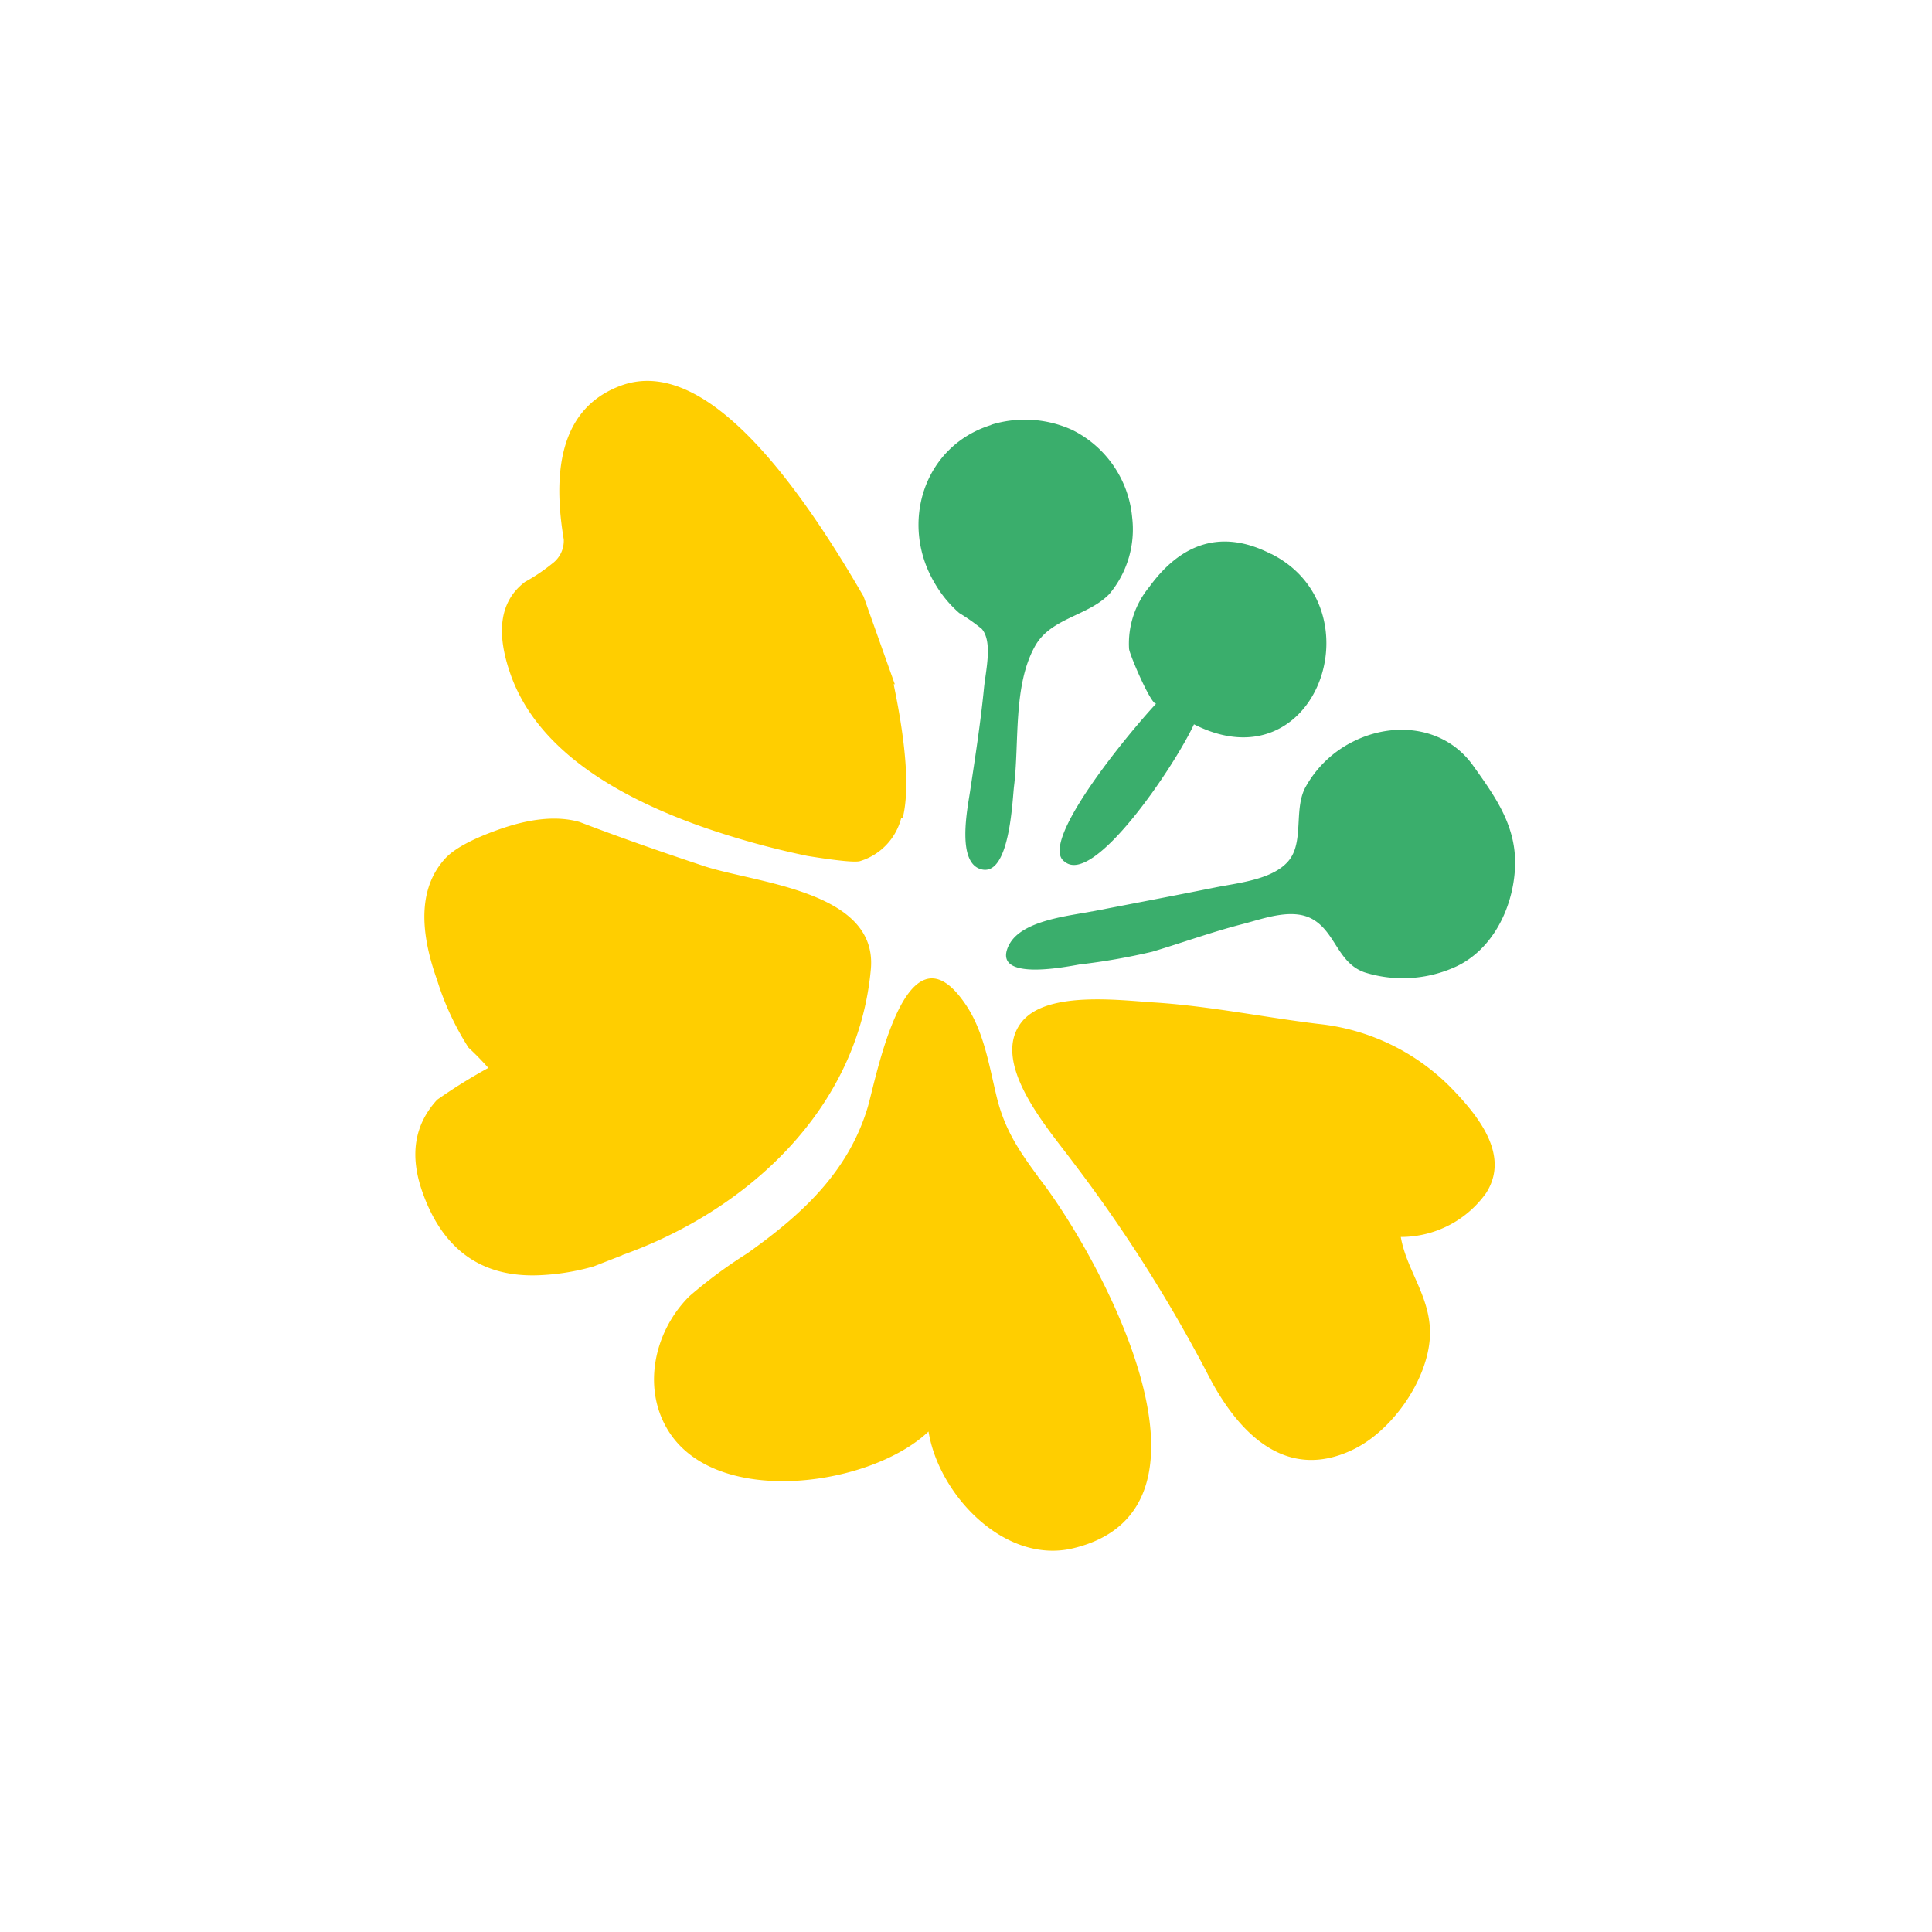 <svg id="Layer_1" data-name="Layer 1" xmlns="http://www.w3.org/2000/svg" width="7.06cm" height="7.06cm" viewBox="0 0 200 200"><defs><style>.cls-1{fill:#ffce00;}.cls-1,.cls-2{fill-rule:evenodd;}.cls-2{fill:#3aae6c;}</style></defs><title>flower5-1</title><path class="cls-1" d="M106,105.53c2.71-2.88,9.84-2,13.26-1.77,5.77.35,11.44,1.53,17.17,2.23a22.55,22.55,0,0,1,13.7,6.53c2.75,2.82,6.28,7,3.7,11a10.83,10.83,0,0,1-8.82,4.53c.62,3.61,3.29,6.41,3,10.53-.32,4.4-3.89,9.5-7.88,11.45-7.19,3.51-12.18-1.95-15.22-8a153.13,153.13,0,0,0-13.83-21.72c-2.42-3.3-9-10.6-5.06-14.81m1.46,16.35c5.92,7.51,20.9,34.24,3.64,38.42-7.07,1.72-13.93-5.48-15-12.08-5.88,5.59-21.39,7.87-26.66.34-3.1-4.45-1.87-10.6,1.91-14.35a49.28,49.28,0,0,1,6-4.44c5.62-4,10.37-8.34,12.42-15,.86-2.76,3.9-19.8,10.06-10.92,2,2.84,2.53,6.46,3.33,9.74s2.21,5.44,4.27,8.23m-43,8.14-3,1.17a23.93,23.93,0,0,1-5.87.92q-8.71.24-11.84-8.59c-1.36-3.83-.85-7,1.51-9.58a56.33,56.33,0,0,1,5.3-3.3,29.16,29.16,0,0,0-2.05-2.1,28.9,28.9,0,0,1-3.25-7q-3-8.37.83-12.57,1.4-1.53,5.53-3c3.29-1.17,6.08-1.44,8.38-.79,4,1.53,8.18,3,12.57,4.46,5.23,1.86,18.34,2.51,17.59,10.78-1.33,14.56-12.84,25-25.75,29.6m28.9-45.27a6.29,6.29,0,0,1-4.23,4.47q-.68.25-5.47-.52a86.53,86.53,0,0,1-11-3.05Q56.39,79.8,52.86,69.83q-2.37-6.69,1.5-9.6a18.7,18.7,0,0,0,2.82-1.9,2.93,2.93,0,0,0,1.18-2.49q-2.18-13,6-15.95Q74.65,36.23,89.4,61.75l3.23,9.08-.12,0c1.33,6.41,1.65,11.05.93,13.88"/><path class="cls-2" d="M113.07,94.35c4.24-.82,8.49-1.63,12.73-2.48,2.32-.47,5.92-.79,7.57-2.73s.55-5.3,1.74-7.59a11.45,11.45,0,0,1,5-4.8c4.24-2.12,9.5-1.53,12.38,2.5,2.43,3.4,4.66,6.51,4.32,10.94-.3,4-2.36,8.13-6.08,9.87a13.18,13.18,0,0,1-9.46.6c-2.75-.95-3-4.07-5.3-5.45-2.1-1.28-5.11-.13-7.26.43-3.18.81-6.28,1.94-9.42,2.88a65.62,65.62,0,0,1-7.53,1.32c-1.59.28-9.27,1.8-7.29-2.06a1.62,1.62,0,0,1,.09-.15c1.42-2.37,6.12-2.82,8.48-3.28"/><path class="cls-2" d="M131.6,57.34c11.1,5.59,4.7,24.1-8,17.64-2.06,4.41-10.35,16.7-13.36,14.24-2.88-1.81,6.38-13.1,9.47-16.41-.42.46-2.77-5-2.83-5.64a9.22,9.22,0,0,1,2.1-6.42c3.32-4.57,7.53-6,12.59-3.41"/><path class="cls-2" d="M102.59,44c-7,2.19-9.47,10.2-5.85,16.33a12.17,12.17,0,0,0,2.56,3.13,20.88,20.88,0,0,1,2.33,1.64c1.16,1.34.4,4.37.23,6.15-.36,3.63-.91,7.15-1.45,10.74-.26,1.72-1.4,7.33,1.17,8,2.94.78,3.21-7.07,3.39-8.59.56-4.5-.11-10.37,2.14-14.45,1.62-3,5.51-3.15,7.74-5.47a10.42,10.42,0,0,0,2.35-7.92A11.24,11.24,0,0,0,111,44.51a11.82,11.82,0,0,0-8.39-.54"/></svg>